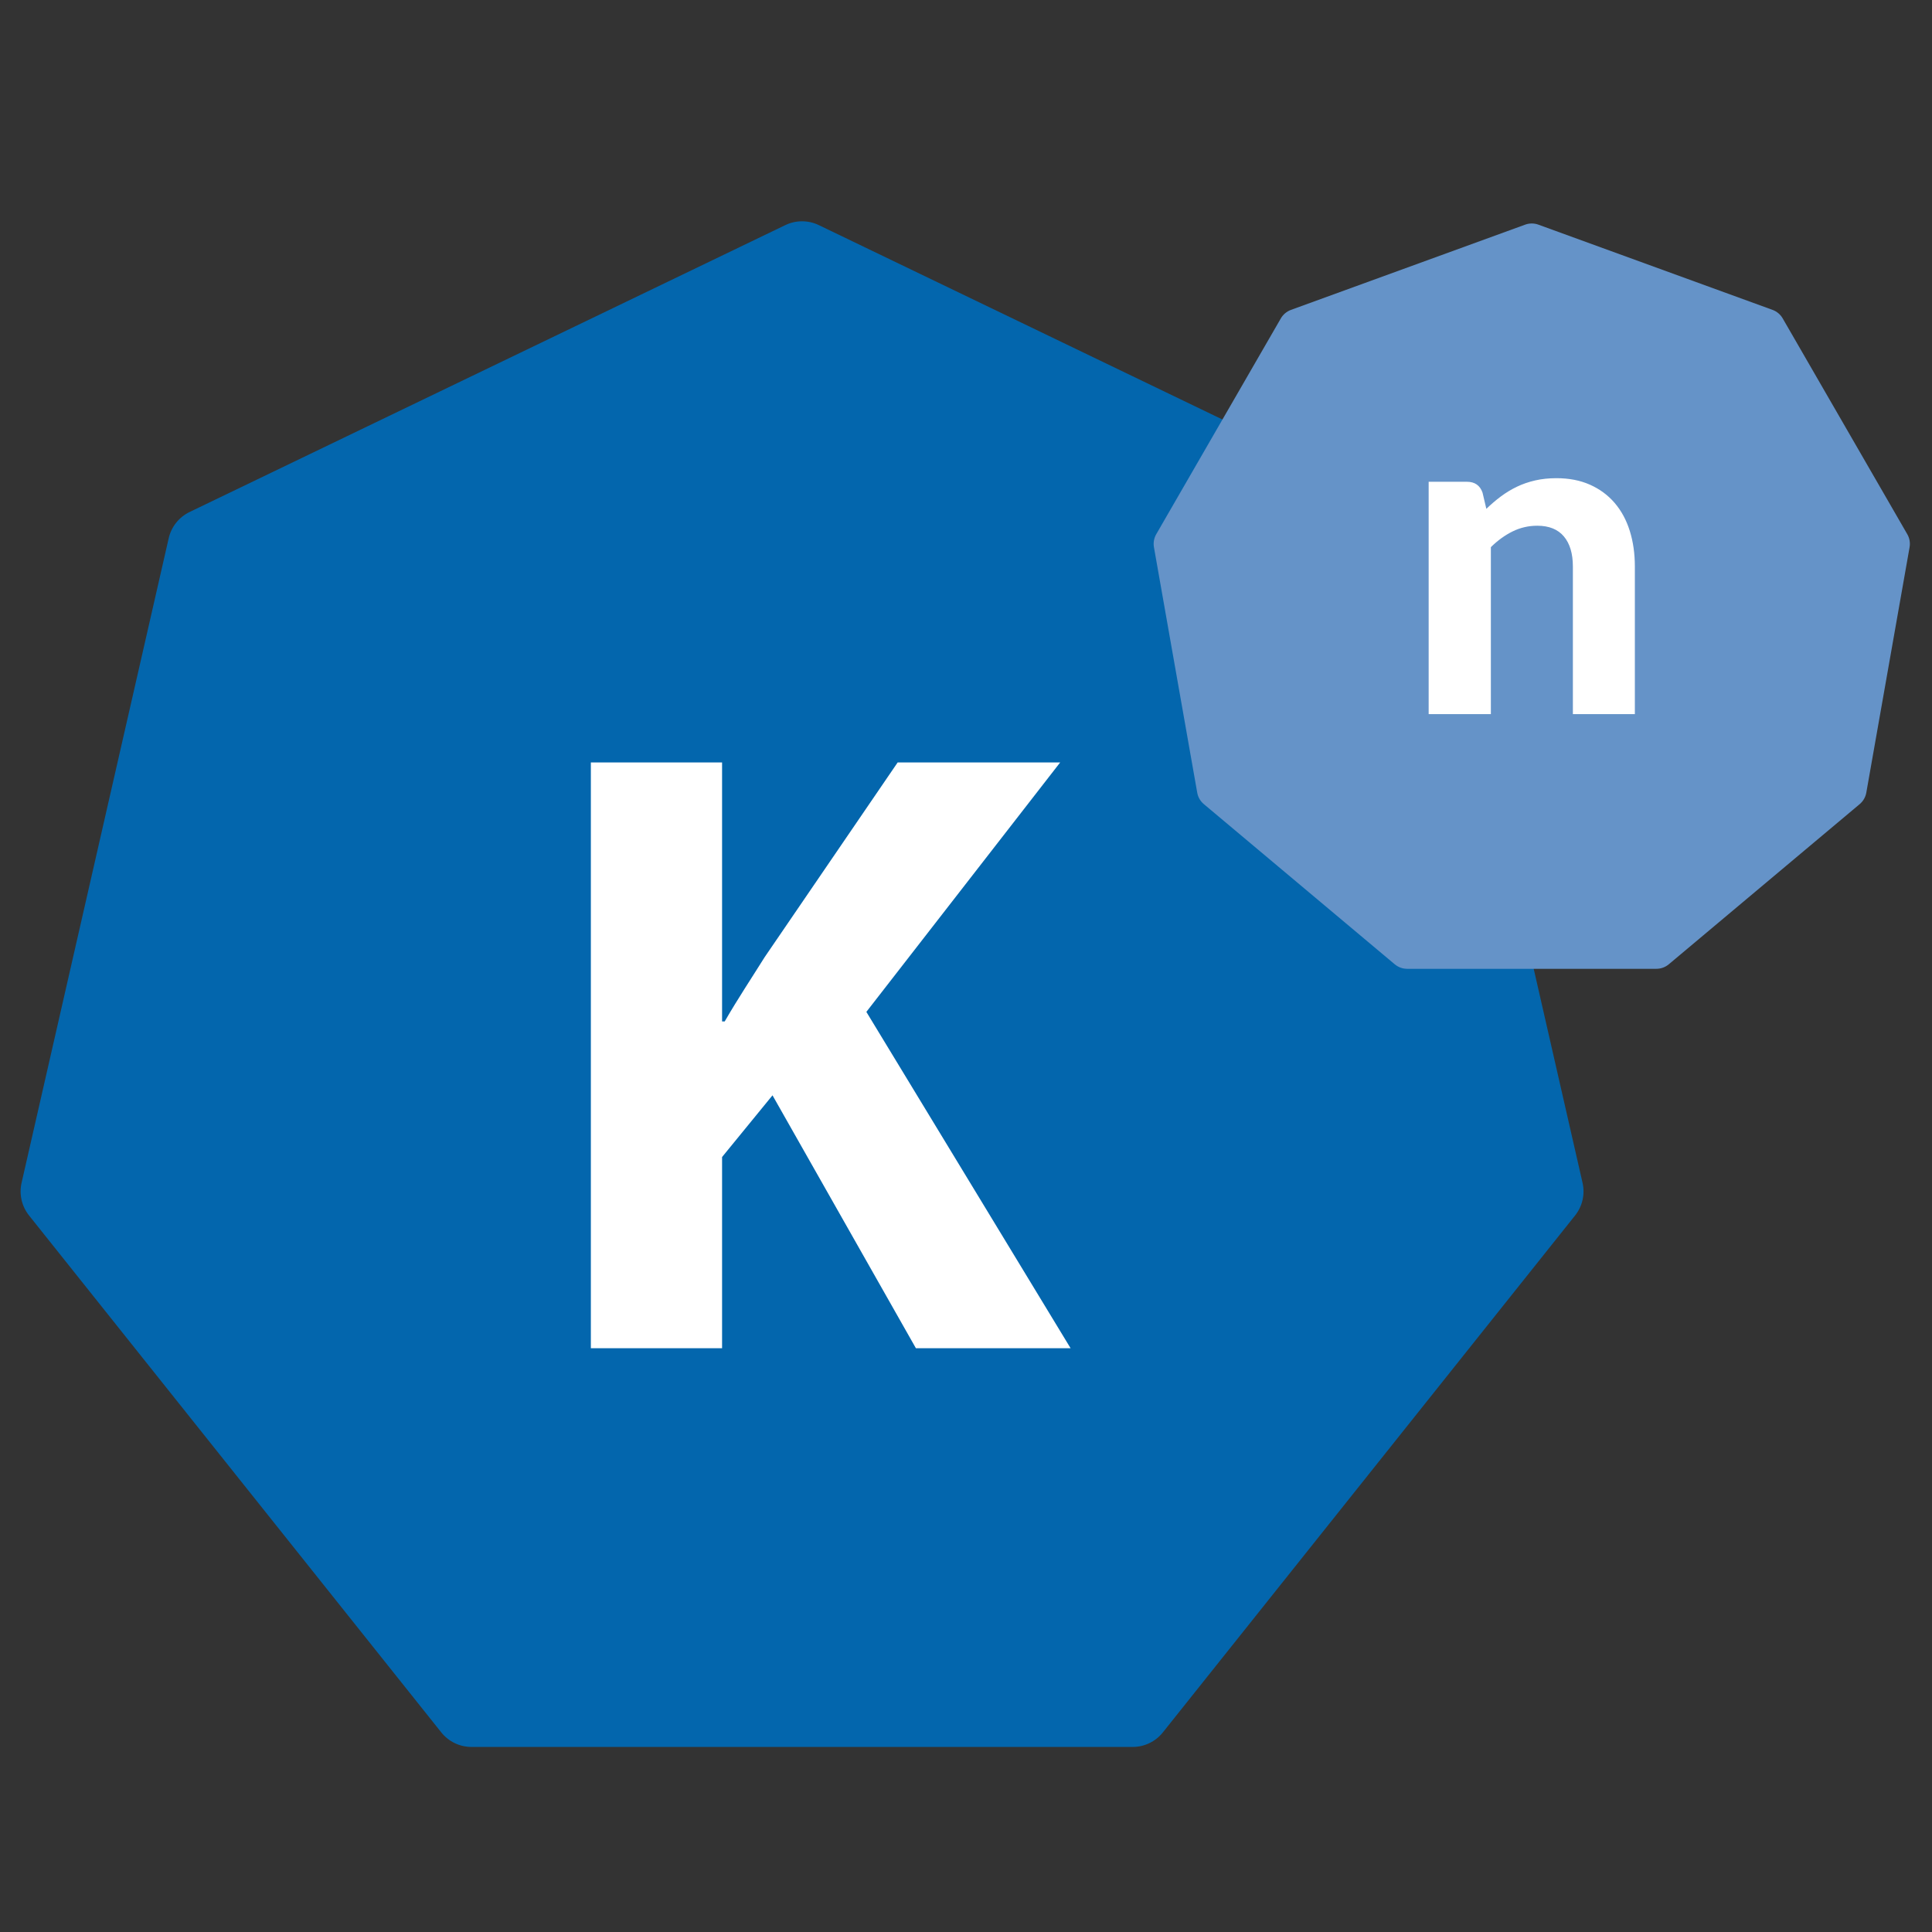 <?xml version="1.0" encoding="UTF-8" standalone="no"?>
<svg
   xmlns:dc="http://purl.org/dc/elements/1.1/"
   xmlns:cc="http://creativecommons.org/ns#"
   xmlns:rdf="http://www.w3.org/1999/02/22-rdf-syntax-ns#"
   xmlns:svg="http://www.w3.org/2000/svg"
   xmlns="http://www.w3.org/2000/svg"
   xmlns:sodipodi="http://sodipodi.sourceforge.net/DTD/sodipodi-0.dtd"
   xmlns:inkscape="http://www.inkscape.org/namespaces/inkscape"
   viewBox="0 0 240 240"
   height="240"
   width="240"
   xml:space="preserve"
   id="svg2"
   version="1.1"
   sodipodi:docname="knative-logo-rgb.svg"
   inkscape:version="0.92.3 (2405546, 2018-03-11)"><rect x="0" y="0" width="240" height="240" fill="#333333" stroke="none"/><sodipodi:namedview
     pagecolor="#ffffff"
     bordercolor="#666666"
     borderopacity="1"
     objecttolerance="10"
     gridtolerance="10"
     guidetolerance="10"
     inkscape:pageopacity="0"
     inkscape:pageshadow="2"
     inkscape:window-width="1920"
     inkscape:window-height="1016"
     id="namedview18"
     showgrid="false"
     inkscape:zoom="0.81802549"
     inkscape:cx="157.80656"
     inkscape:cy="48.662735"
     inkscape:window-x="1920"
     inkscape:window-y="27"
     inkscape:window-maximized="1"
     inkscape:current-layer="svg2" /><defs
     id="defs6"><clipPath
       id="clipPath18"
       clipPathUnits="userSpaceOnUse"><path
         id="path16"
         d="M 0,612 H 792 V 0 H 0 Z"
         inkscape:connector-curvature="0" /></clipPath><clipPath
       clipPathUnits="userSpaceOnUse"
       id="clipPath854"><g
         inkscape:label="Clip"
         id="use856"><rect
           y="70.302"
           x="79.46"
           height="234.712"
           width="264.05"
           id="rect860"
           style="opacity:1;fill:#eefcaa;fill-opacity:0.587;stroke:none;stroke-width:5.996;stroke-linejoin:round;stroke-miterlimit:4;stroke-dasharray:none;stroke-opacity:1;paint-order:stroke fill markers" /></g></clipPath></defs><g
     transform="matrix(1.333,0,0,-1.333,-92.907,747.319)"
     id="g10"><g
       id="g12"><g
         clip-path="url(#clipPath18)"
         id="g14"><g
           transform="translate(142.881,539.65)"
           id="g20"><path
             id="path22"
             style="fill:#0366ad;fill-opacity:1;fill-rule:nonzero;stroke:none"
             d="m 0,0 -55.513,-26.734 c -0.987,-0.475 -1.704,-1.374 -1.948,-2.442 l -13.711,-60.071 c -0.244,-1.067 0.012,-2.189 0.695,-3.045 l 38.417,-48.173 c 0.683,-0.856 1.719,-1.355 2.814,-1.355 H 32.37 c 1.095,0 2.131,0.499 2.814,1.355 l 38.417,48.173 c 0.683,0.856 0.939,1.978 0.695,3.045 l -13.711,60.071 c -0.244,1.068 -0.96,1.967 -1.948,2.442 L 3.124,0 C 2.137,0.476 0.987,0.476 0,0"
             inkscape:connector-curvature="0" /></g><g
           transform="translate(211.829,539.694)"
           id="g24"><path
             id="path26"
             style="fill:#6593c8;fill-opacity:1;fill-rule:nonzero;stroke:none"
             d="m 0,0 -21.825,-7.943 c -0.397,-0.145 -0.731,-0.425 -0.943,-0.792 L -34.38,-28.848 c -0.212,-0.367 -0.287,-0.796 -0.214,-1.213 l 4.033,-22.872 c 0.073,-0.417 0.291,-0.795 0.615,-1.067 l 17.792,-14.928 c 0.324,-0.272 0.734,-0.421 1.157,-0.421 h 23.225 c 0.423,0 0.833,0.149 1.157,0.421 L 31.177,-54 c 0.323,0.272 0.542,0.65 0.615,1.067 l 4.033,22.872 c 0.073,0.417 -0.002,0.846 -0.214,1.213 L 23.999,-8.735 c -0.212,0.367 -0.546,0.647 -0.943,0.792 L 1.231,0 C 0.833,0.145 0.397,0.145 0,0"
             inkscape:connector-curvature="0" /></g><g
           transform="translate(208.212,513.211)"
           id="g28"><path
             id="path30"
             style="fill:#ffffff;fill-opacity:1;fill-rule:nonzero;stroke:none"
             d="m 0,0 c 0.435,0.42 0.886,0.805 1.354,1.155 0.47,0.35 0.967,0.651 1.492,0.904 0.525,0.252 1.092,0.447 1.701,0.587 0.609,0.14 1.27,0.21 1.984,0.21 1.176,0 2.219,-0.203 3.129,-0.609 0.91,-0.406 1.677,-0.974 2.3,-1.701 0.623,-0.728 1.092,-1.596 1.407,-2.604 0.315,-1.007 0.473,-2.114 0.473,-3.318 V -19.131 H 8.064 v 13.755 c 0,1.204 -0.28,2.139 -0.839,2.804 C 6.664,-1.907 5.839,-1.575 4.746,-1.575 3.935,-1.575 3.172,-1.75 2.457,-2.1 1.743,-2.45 1.064,-2.939 0.421,-3.57 V -19.131 H -5.376 V 2.521 h 3.57 c 0.728,0 1.211,-0.336 1.45,-1.009 z"
             inkscape:connector-curvature="0" /></g><g
           transform="translate(124.76,489.576)"
           id="g32"><path
             id="path34"
             style="fill:#ffffff;fill-opacity:1;fill-rule:nonzero;stroke:none"
             d="m 0,0 h 12.229 v -24.137 h 0.244 c 1.215,2.107 2.51,4.05 3.725,5.994 L 28.591,0 H 43.736 L 25.675,-23.245 44.708,-54.59 H 30.292 l -13.364,23.569 -4.699,-5.75 V -54.59 H 0 Z"
             inkscape:connector-curvature="0" /></g></g></g></g></svg>
